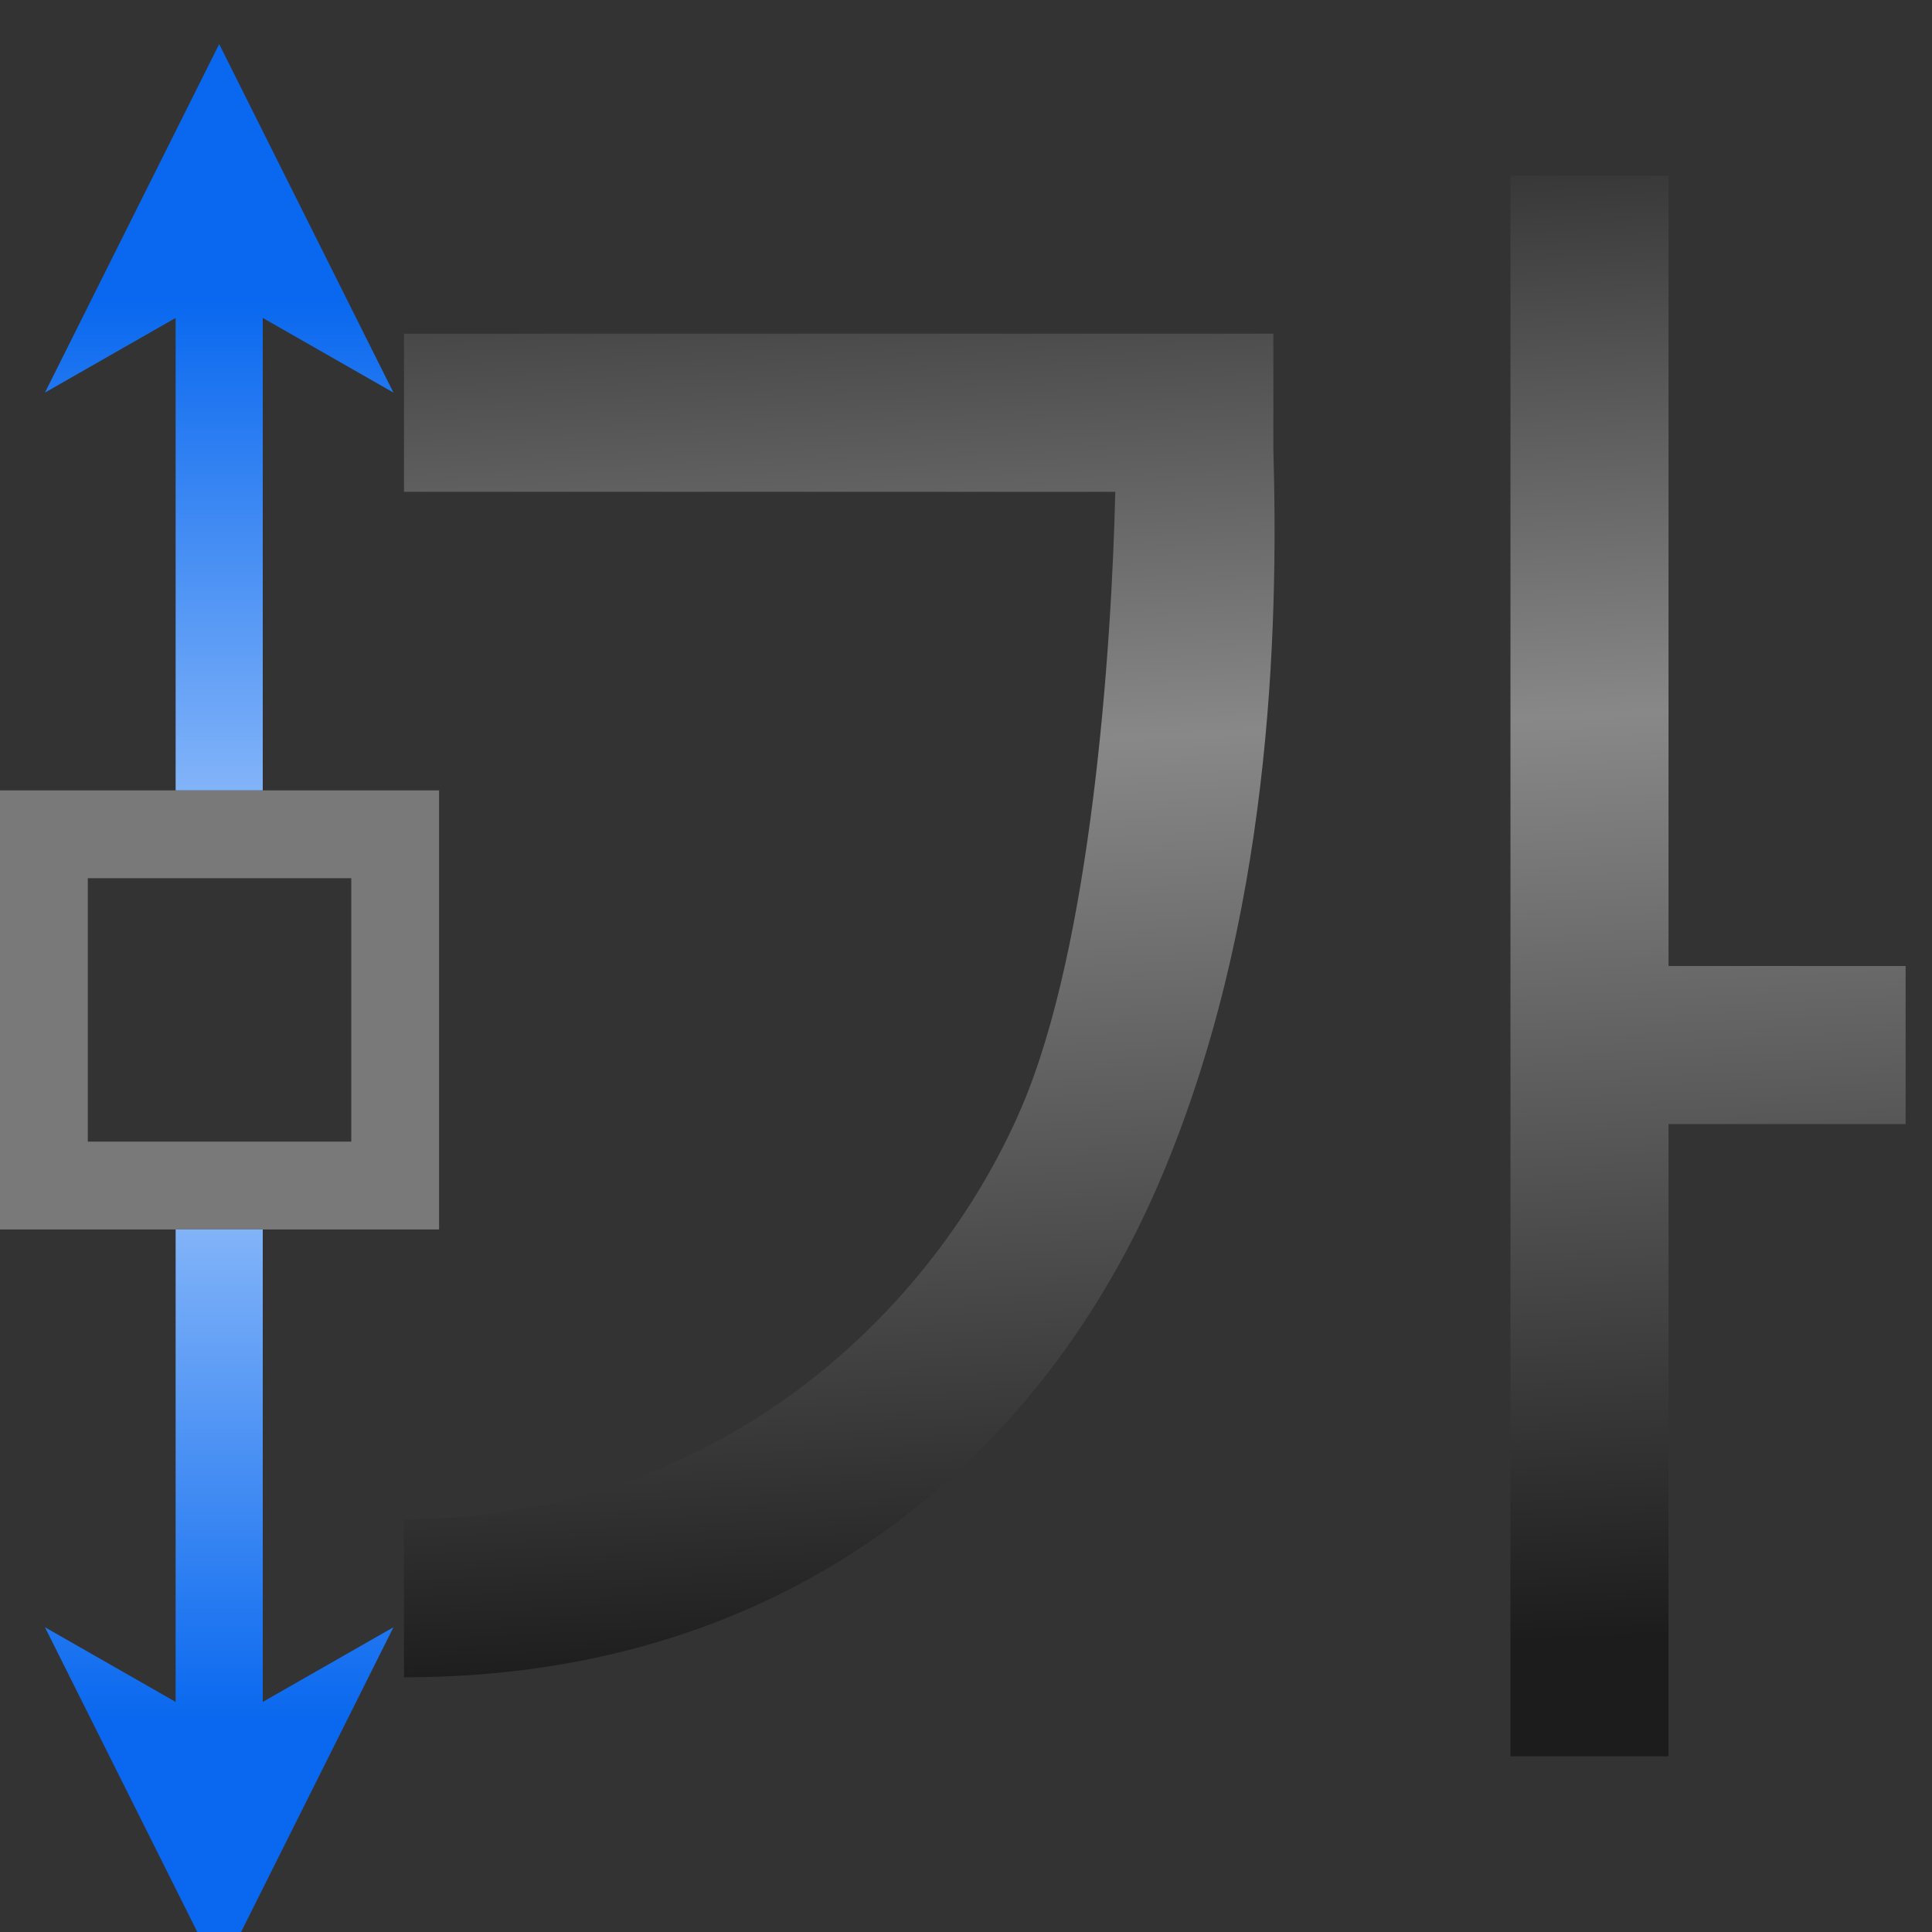 <?xml version="1.0" encoding="UTF-8" standalone="no"?>
<svg
   xmlns:dc="http://purl.org/dc/elements/1.1/"
   xmlns:cc="http://creativecommons.org/ns#"
   xmlns:rdf="http://www.w3.org/1999/02/22-rdf-syntax-ns#"
   xmlns:svg="http://www.w3.org/2000/svg"
   xmlns="http://www.w3.org/2000/svg"
   xmlns:xlink="http://www.w3.org/1999/xlink"
   xmlns:sodipodi="http://sodipodi.sourceforge.net/DTD/sodipodi-0.dtd"
   xmlns:inkscape="http://www.inkscape.org/namespaces/inkscape"
   height="128"
   width="128"
   version="1.1"
   id="svg41"
   sodipodi:docname="lc_fontheight.svg"
   inkscape:version="0.92.3 (unknown)">
  <rect width="100%" height="100%" fill="#333333" stroke="none"/>
  <defs
     id="defs45" />
  <sodipodi:namedview
     pagecolor="#ffffff"
     bordercolor="#666666"
     borderopacity="1"
     objecttolerance="10"
     gridtolerance="10"
     guidetolerance="10"
     inkscape:pageopacity="0"
     inkscape:pageshadow="2"
     inkscape:window-width="1366"
     inkscape:window-height="657"
     id="namedview43"
     showgrid="false"
     inkscape:zoom="0.921875"
     inkscape:cx="-50.063054"
     inkscape:cy="-74.764224"
     inkscape:window-x="0"
     inkscape:window-y="30"
     inkscape:window-maximized="1"
     inkscape:current-layer="svg41" />
  <linearGradient
     id="a">
    <stop
       offset="0"
       stop-color="#1c1c1c"
       id="stop2" />
    <stop
       offset=".5"
       stop-color="#888"
       id="stop4" />
    <stop
       offset="1"
       id="stop6" />
  </linearGradient>
  <linearGradient
     id="b"
     gradientUnits="userSpaceOnUse"
     x1="-320.868"
     x2="-327.267"
     xlink:href="#a"
     y1="109.449"
     y2="-18.517" />
  <linearGradient
     id="c"
     gradientUnits="userSpaceOnUse"
     x1="128"
     x2="229.815"
     xlink:href="#a"
     y1="64"
     y2="64" />
  <linearGradient
     id="d"
     gradientUnits="userSpaceOnUse"
     x1="64.871"
     x2="59.053"
     xlink:href="#a"
     y1="110.546"
     y2="-11.634" />
  <linearGradient
     id="e">
    <stop
       offset="0"
       stop-color="#0968ef"
       id="stop12" />
    <stop
       offset="1"
       stop-color="#aecffc"
       id="stop14" />
  </linearGradient>
  <linearGradient
     id="f"
     gradientTransform="matrix(0 1.649 -2.886 0 69.363 -101.605)"
     gradientUnits="userSpaceOnUse"
     x1="130.709"
     x2="103.746"
     xlink:href="#e"
     y1="20.118"
     y2="20.118" />
  <linearGradient
     id="g"
     gradientTransform="matrix(0 -1.649 -2.886 0 69.363 235.424)"
     gradientUnits="userSpaceOnUse"
     x1="130.709"
     x2="103.746"
     xlink:href="#e"
     y1="20.118"
     y2="20.118" />
  <path
     d="m54.893 3.281v-2.795z"
     fill="#fff"
     fill-opacity=".757"
     id="path23" />
  <path
     d="m100.072 11.638v104.724h10.472v-41.89h15.709v-10.472h-15.709v-52.362zm-73.307 10.472v10.472h47.126c-.245 10.509-1.599 30.04-6.221 40.807-5.814 13.543-20.132 27.274-40.905 27.263v10.472c26.353.014 42.566-15.397 50.01-32.736 7.444-17.34 7.937-36.559 7.588-48.65v-7.629z"
     fill="url(#d)"
     fill-rule="evenodd"
     stroke-width="5.236"
     id="path29" />
  <path
     d="m-.011 52.365.011 29.09h29.09v-29.09zm5.829 5.818h17.454v17.454h-17.454z"
     fill="#797979"
     id="path31" />
  <g
     fill-rule="evenodd"
     id="g39">
    <path
       d="m11.636 81.455v31.302l-8.659-4.948 11.545 23.091 11.545-23.091-8.659 4.948v-31.302z"
       fill="url(#f)"
       id="path35" />
    <path
       d="m11.636 52.365v-31.302l-8.659 4.948 11.545-23.091 11.545 23.091-8.659-4.948v31.302z"
       fill="url(#g)"
       id="path37" />
  </g>
</svg>
